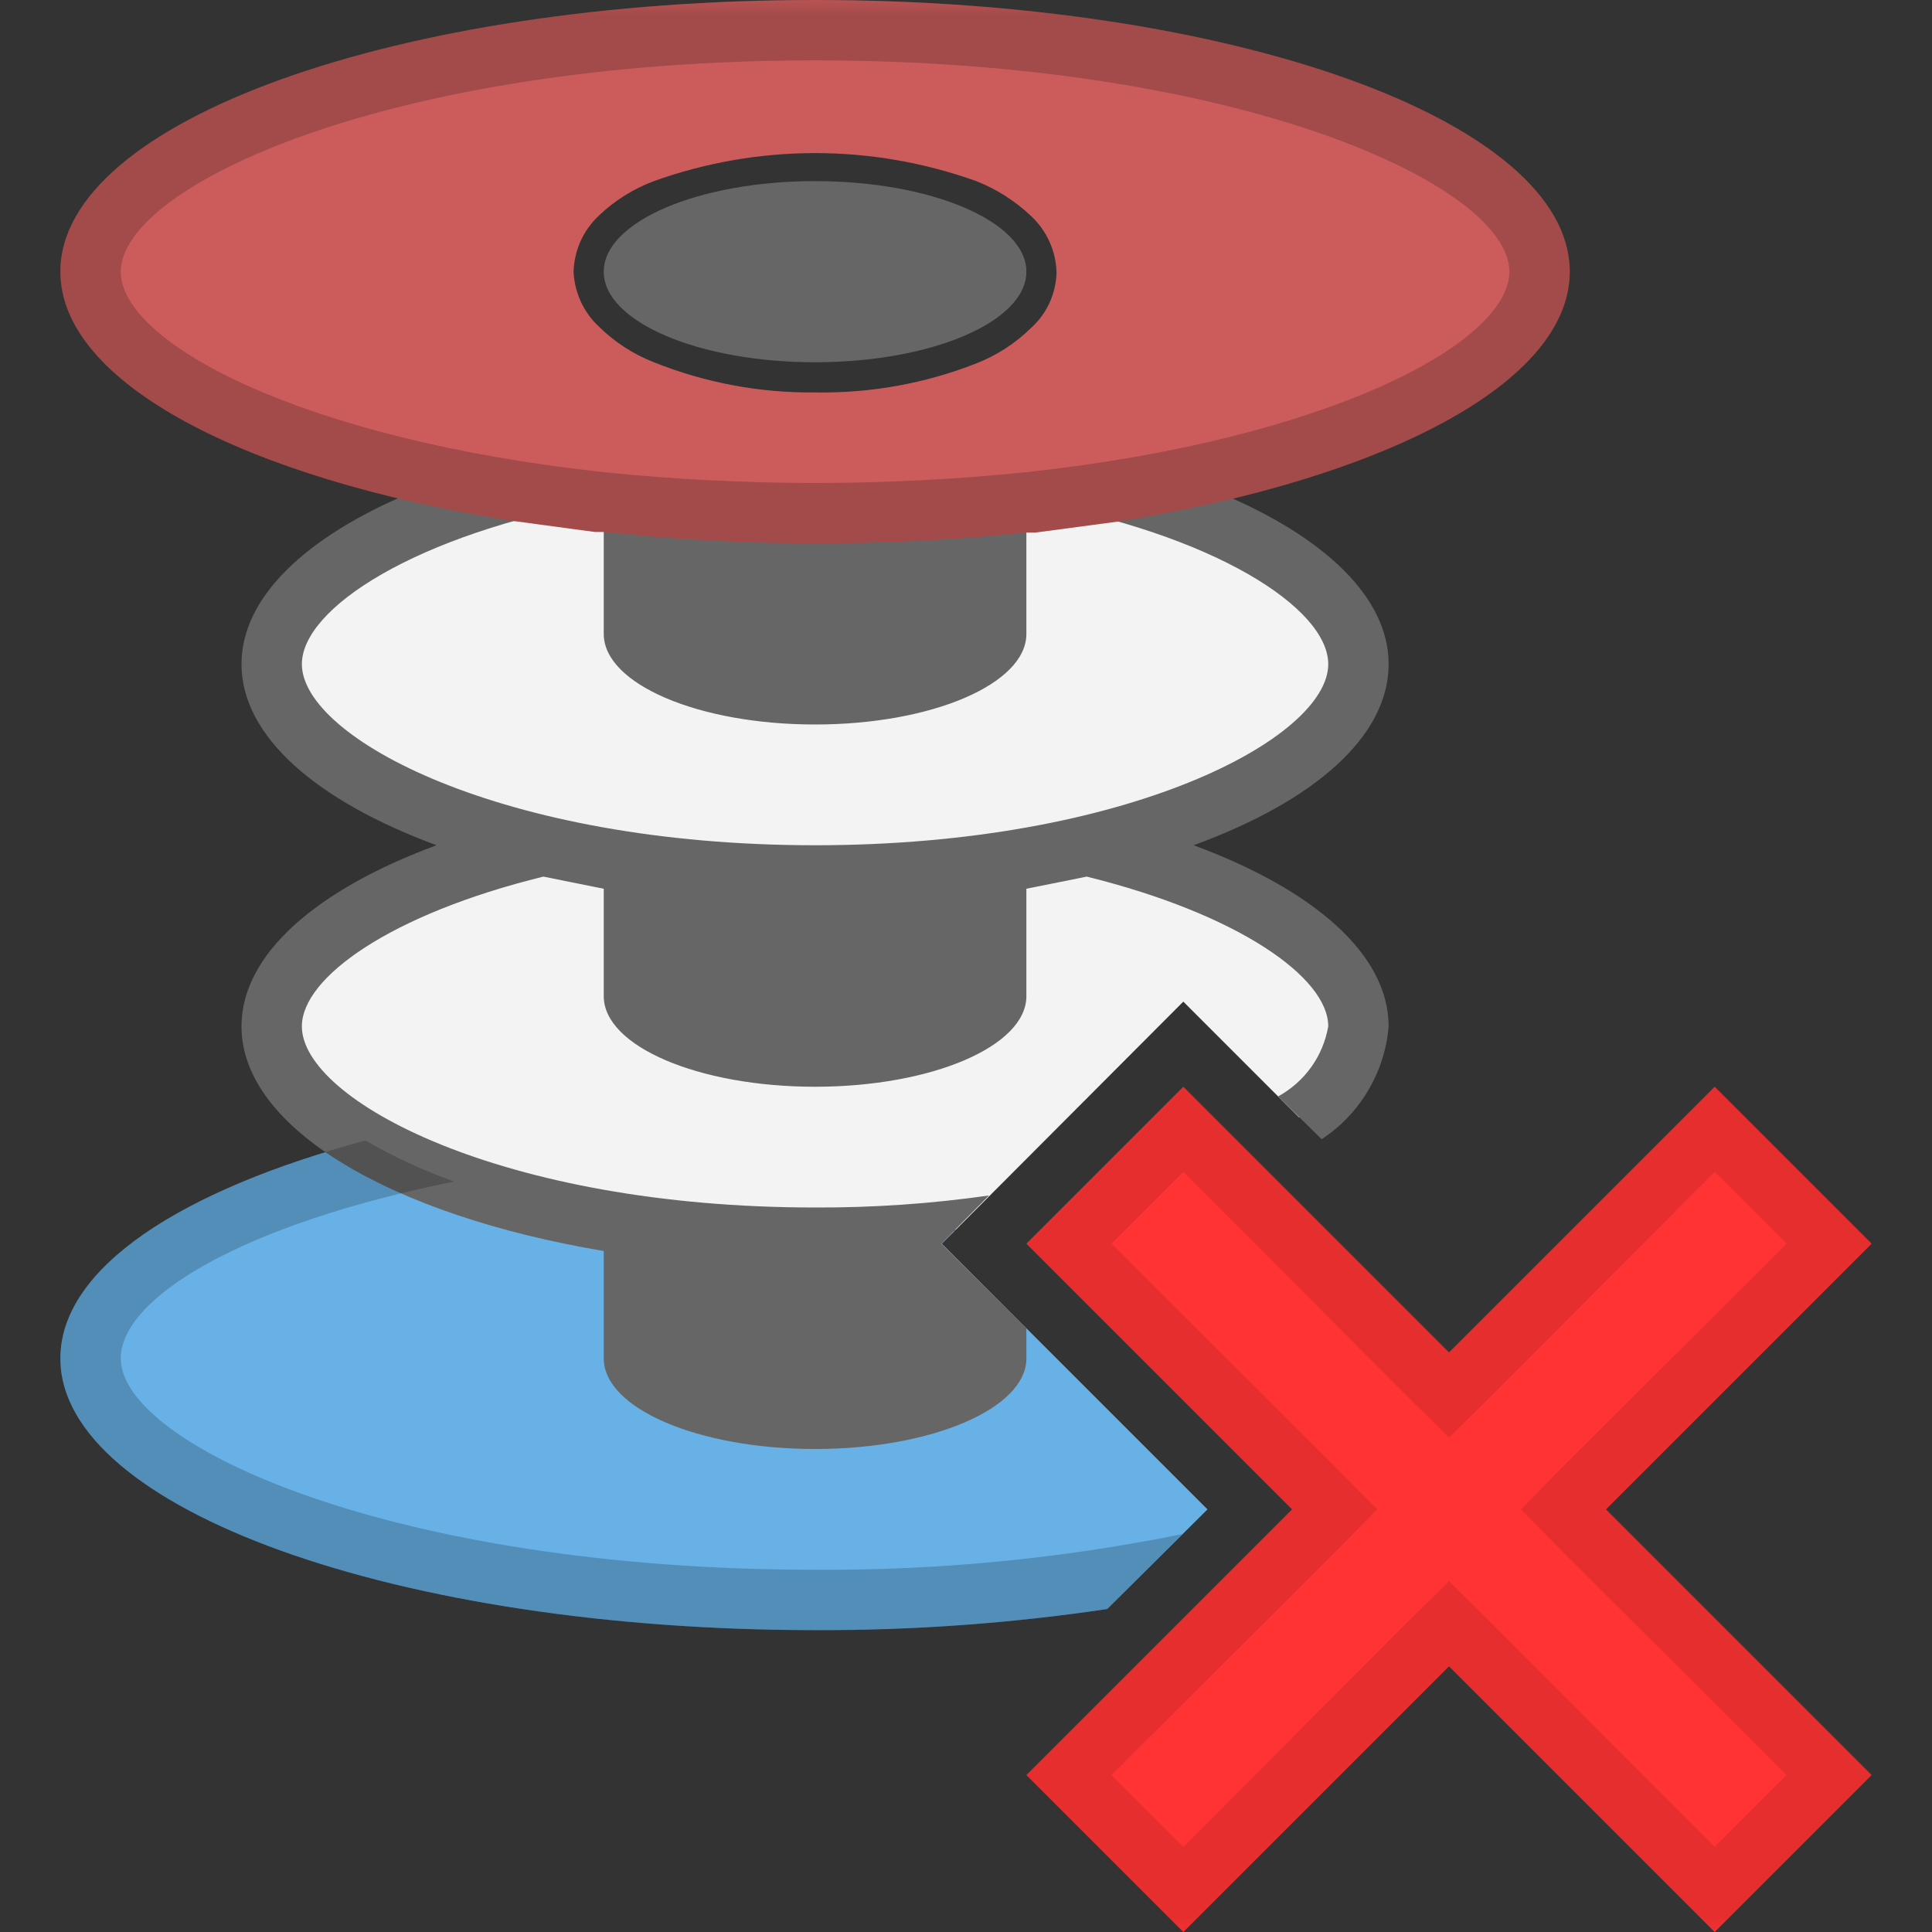 <?xml version="1.0" encoding="UTF-8" standalone="yes"?>
<svg xmlns="http://www.w3.org/2000/svg" xmlns:xlink="http://www.w3.org/1999/xlink" width="64" height="64" viewBox="0 0 64 64" version="1.1">
  <rect x="0" y="0" width="64" height="64" fill="#333333" stroke="none"/>
  <defs>
    <filter id="alpha" filterUnits="objectBoundingBox" x="0%" y="0%" width="100%" height="100%">
      <feColorMatrix type="matrix" in="SourceGraphic" values="0 0 0 0 1 0 0 0 0 1 0 0 0 0 1 0 0 0 1 0"/>
    </filter>
    <mask id="mask0">
      <g filter="url(#alpha)">
        <rect x="0" y="0" width="64" height="64" style="fill:rgb(0%,0%,0%);fill-opacity:0.2;stroke:none;"/>
      </g>
    </mask>
    <mask id="mask1">
      <g filter="url(#alpha)">
        <rect x="0" y="0" width="64" height="64" style="fill:rgb(0%,0%,0%);fill-opacity:0.1;stroke:none;"/>
      </g>
    </mask>
    <mask id="mask2">
      <g filter="url(#alpha)">
        <rect x="0" y="0" width="64" height="64" style="fill:rgb(0%,0%,0%);fill-opacity:0.2;stroke:none;"/>
      </g>
    </mask>
    <clipPath id="clip1">
      <rect x="0" y="0" width="64" height="64"/>
    </clipPath>
    <clipPath id="clip2">
      <rect x="0" y="0" width="64" height="64"/>
    </clipPath>
    <clipPath id="clip3">
      <rect x="0" y="0" width="64" height="64"/>
    </clipPath>
    <g id="surface5" clip-path="url(#clip1)">
      <path style=" stroke:none;fill-rule:nonzero;fill:rgb(0%,0%,0%);fill-opacity:1;" d="M 39.16 50.82 C 35.156 51.633 31.082 52.027 27 52 C 12.961 52 4 47.859 4 45 C 4 43 8 40.559 15.039 39.141 C 14.023 38.773 13.039 38.32 12.102 37.781 C 6 39.422 2 42 2 45 C 2 50 13.199 54 27 54 C 30.238 54.012 33.477 53.777 36.68 53.301 Z M 39.16 50.82 "/>
    </g>
    <g id="surface8" clip-path="url(#clip2)">
      <path style=" stroke:none;fill-rule:nonzero;fill:rgb(0%,0%,0%);fill-opacity:1;" d="M 56.801 38.82 L 59.18 41.199 L 51.781 48.578 L 50.379 50 L 51.781 51.422 L 59.18 58.801 L 56.801 61.18 L 49.422 53.781 L 48 52.379 L 46.578 53.781 L 39.199 61.18 L 36.82 58.801 L 44.219 51.422 L 45.621 50 L 44.219 48.578 L 36.82 41.199 L 39.199 38.82 L 46.578 46.219 L 48 47.621 L 49.422 46.219 Z M 56.801 36 L 48 44.801 L 39.199 36 L 34 41.199 L 42.801 50 L 34 58.801 L 39.199 64 L 48 55.199 L 56.801 64 L 62 58.801 L 53.199 50 L 62 41.199 Z M 56.801 36 "/>
    </g>
    <g id="surface11" clip-path="url(#clip3)">
      <path style=" stroke:none;fill-rule:nonzero;fill:rgb(0%,0%,0%);fill-opacity:1;" d="M 27 0 C 13.199 0 2 4 2 9 C 2 12.68 8.121 15.84 16.859 17.238 L 19.699 17.621 L 20 17.621 C 22.324 17.871 24.66 18 27 18 C 29.34 18.004 31.676 17.887 34 17.641 L 34.301 17.641 L 37.141 17.262 C 45.879 15.84 52 12.68 52 9 C 52 4 40.801 0 27 0 Z M 34 15.641 C 31.676 15.879 29.34 16 27 16 C 24.66 16 22.324 15.879 20 15.641 C 10 14.559 4 11.359 4 9 C 4 6.141 12.961 2 27 2 C 41.039 2 50 6.141 50 9 C 50 11.359 44 14.559 34 15.641 Z M 34 15.641 "/>
    </g>
  </defs>
  <g id="surface1">
    <path style=" stroke:none;fill-rule:nonzero;fill:rgb(40.392%,69.412%,90.196%);fill-opacity:1;" d="M 40 50 L 31.199 41.199 L 31.641 40.762 C 30.105 40.926 28.562 41.004 27.02 41 C 21.863 41.195 16.738 40.086 12.121 37.781 C 6 39.422 2 42 2 45 C 2 50 13.199 54 27 54 C 30.238 54.012 33.477 53.777 36.68 53.301 Z M 40 50 "/>
    <path style=" stroke:none;fill-rule:nonzero;fill:rgb(95.294%,95.294%,95.294%);fill-opacity:1;" d="M 39.199 33.18 L 43.039 37.02 C 43.582 36.703 44.043 36.266 44.391 35.742 C 44.738 35.219 44.961 34.621 45.039 34 C 45.039 31.738 41.621 29.32 36.078 28 C 41.621 26.68 45.039 24.262 45.039 22 C 45.039 18.68 37.641 15 27.039 15 C 16.441 15 9.039 18.68 9.039 22 C 9.039 24.262 12.461 26.68 18 28 C 12.461 29.32 9.039 31.738 9.039 34 C 9.039 37.32 16.441 41 27.039 41 C 28.582 40.996 30.125 40.91 31.66 40.738 Z M 39.199 33.18 "/>
    <path style=" stroke:none;fill-rule:nonzero;fill:rgb(40%,40%,40%);fill-opacity:1;" d="M 34 45 L 34 44 L 31.18 41.199 L 32.762 39.602 C 30.852 39.875 28.926 40.008 27 40 C 16.621 40 10 36.441 10 34 C 10 32.379 12.941 30.281 18 29.039 L 20 29.441 L 20 33 C 20 34.66 23.141 36 27 36 C 30.859 36 34 34.66 34 33 L 34 29.441 L 36 29.039 C 41.02 30.281 44 32.379 44 34 C 43.914 34.488 43.723 34.949 43.434 35.352 C 43.148 35.75 42.773 36.082 42.34 36.32 L 43.781 37.738 C 44.41 37.328 44.938 36.773 45.32 36.125 C 45.707 35.477 45.938 34.75 46 34 C 46 31.602 43.5 29.461 39.539 28 C 43.539 26.539 46 24.398 46 22 C 46 17.578 37.5 14 27 14 C 16.5 14 8 17.578 8 22 C 8 24.398 10.5 26.539 14.461 28 C 10.5 29.461 8 31.602 8 34 C 8 37.379 12.98 40.262 20 41.441 L 20 45 C 20 46.66 23.141 48 27 48 C 30.859 48 34 46.66 34 45 Z M 10 22 C 10 20.16 13.738 17.699 20 16.578 L 20 21 C 20 22.66 23.141 24 27 24 C 30.859 24 34 22.66 34 21 L 34 16.578 C 40.262 17.699 44 20.16 44 22 C 44 24.441 37.379 28 27 28 C 16.621 28 10 24.441 10 22 Z M 10 22 "/>
    <path style=" stroke:none;fill-rule:nonzero;fill:rgb(100%,20%,20%);fill-opacity:1;" d="M 62 41.199 L 56.801 36 L 48 44.801 L 39.199 36 L 34 41.199 L 42.801 50 L 34 58.801 L 39.199 64 L 48 55.199 L 56.801 64 L 62 58.801 L 53.199 50 Z M 62 41.199 "/>
    <path style=" stroke:none;fill-rule:nonzero;fill:rgb(80%,36.078%,36.078%);fill-opacity:1;" d="M 27 0 C 13.199 0 2 4 2 9 C 2 12.68 8.121 15.84 16.859 17.238 L 19.699 17.621 L 20 17.621 C 22.324 17.871 24.66 18 27 18 C 29.34 18.004 31.676 17.887 34 17.641 L 34.301 17.641 L 37.141 17.262 C 45.879 15.84 52 12.68 52 9 C 52 4 40.801 0 27 0 Z M 34.16 10.859 C 33.641 11.371 33.02 11.773 32.34 12.039 C 30.641 12.707 28.824 13.031 27 13 C 25.172 13.02 23.359 12.68 21.66 12 C 20.98 11.734 20.359 11.332 19.84 10.82 C 19.332 10.348 19.031 9.691 19 9 C 19.012 8.648 19.09 8.305 19.234 7.984 C 19.379 7.668 19.586 7.379 19.84 7.141 C 20.363 6.641 20.984 6.254 21.66 6 C 25.113 4.762 28.887 4.762 32.34 6 C 33.016 6.266 33.633 6.66 34.16 7.16 C 34.418 7.402 34.625 7.691 34.77 8.016 C 34.914 8.34 34.992 8.688 35 9.039 C 34.988 9.383 34.906 9.723 34.766 10.035 C 34.621 10.348 34.414 10.629 34.16 10.859 Z M 34.16 10.859 "/>
    <path style=" stroke:none;fill-rule:nonzero;fill:rgb(40%,40%,40%);fill-opacity:1;" d="M 27 12 C 30.867 12 34 10.656 34 9 C 34 7.344 30.867 6 27 6 C 23.133 6 20 7.344 20 9 C 20 10.656 23.133 12 27 12 Z M 27 12 "/>
    <use xlink:href="#surface5" mask="url(#mask0)"/>
    <use xlink:href="#surface8" mask="url(#mask1)"/>
    <use xlink:href="#surface11" mask="url(#mask2)"/>
  </g>
</svg>